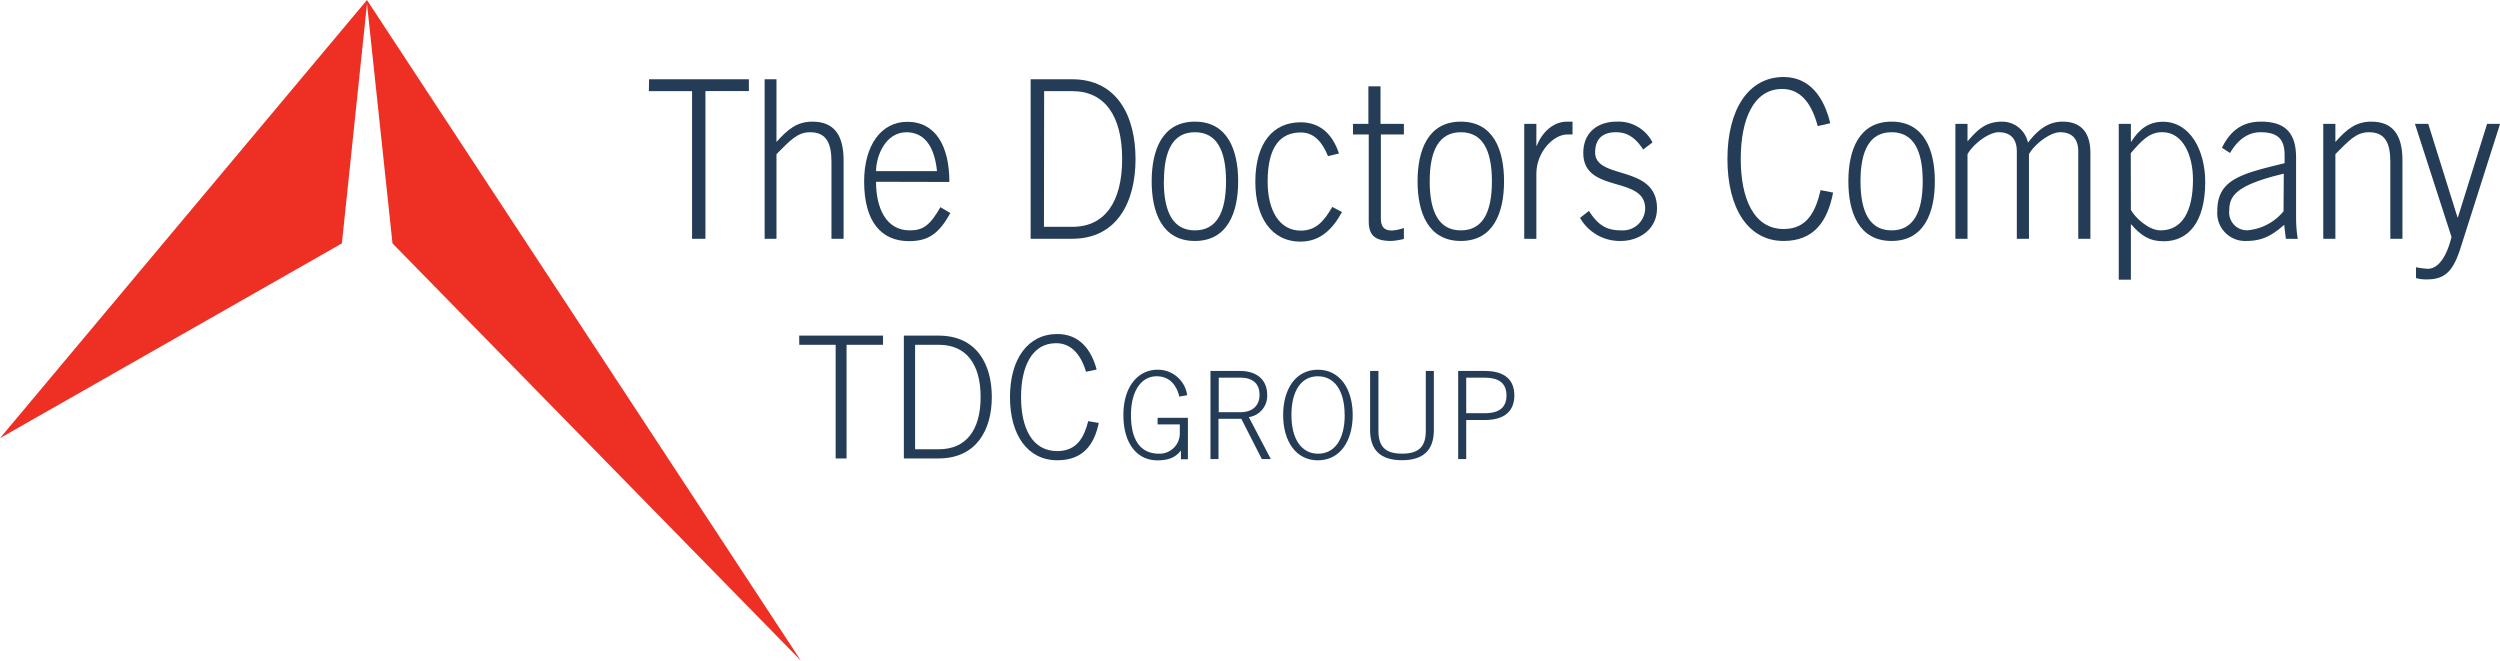 <svg id="new_final_of_TDC-TDCG_logo" data-name="new final of TDC-TDCG logo" xmlns="http://www.w3.org/2000/svg" viewBox="0 0 422.36 111.62"><defs><style>.cls-1{fill:#253c56;}.cls-2{fill:#ee3024;}</style></defs><path class="cls-1" d="M114.48,20.58h16.86v2H124V47.53h-2.26V22.59h-7.3Z" transform="translate(-4.82 -7.19)"/><path class="cls-1" d="M134,47.53V20.58h2v10.6c1.92-2.17,3.49-3.44,6.08-3.44,3.69,0,5.26,2.32,5.26,6.54V47.53h-2.05v-13c0-3.21-.89-5-3.62-5-2.18,0-3.41,1.46-5.67,3.7v14.3Z" transform="translate(-4.82 -7.19)"/><path class="cls-1" d="M152.82,37.9c0,4.4,1.67,8.21,5.7,8.21,2.28,0,3.41-.86,5.18-3.92l1.68,1c-1.92,3.43-3.66,4.74-7,4.74-4.64,0-7.57-3.25-7.57-10.08,0-6,2.8-10.08,7.3-10.08,4.81,0,7.1,4.15,7.1,10.16Zm10.3-1.8c-.41-4-2-6.53-5.12-6.57-3.61,0-5.15,4-5.18,6.57Z" transform="translate(-4.82 -7.19)"/><path class="cls-1" d="M178.94,20.58h7c7.65,0,10.72,6.27,10.72,13.47s-3.07,13.48-10.72,13.48h-7Zm2.25,24.93H186c5.46,0,8.4-4.18,8.4-11.46s-2.94-11.46-8.4-11.46h-4.78Z" transform="translate(-4.82 -7.19)"/><path class="cls-1" d="M214,37.82c0,5.26-1.78,10.08-7.31,10.08s-7.3-4.82-7.3-10.08,1.77-10.08,7.3-10.08S214,32.56,214,37.82Zm-12.56,0c0,5.26,1.6,8.29,5.25,8.29s5.26-3,5.26-8.29-1.6-8.29-5.26-8.29S201.46,32.56,201.46,37.82Z" transform="translate(-4.82 -7.19)"/><path class="cls-1" d="M229.18,33.57c-.92-2.24-2.25-4-4.61-4-3.34,0-5.59,2.28-5.59,8.29,0,5,2.05,8.29,5.59,8.29,2.53,0,3.9-1.53,5.33-4l1.64.86c-1.5,2.76-3.59,5-7,5-5,0-7.64-4.22-7.64-10.08,0-6.68,3.07-10.08,7.64-10.08,3.35,0,5.43,2.06,6.49,5.27Z" transform="translate(-4.82 -7.19)"/><path class="cls-1" d="M236,28.12V21.77h2.05v6.35H242v1.79h-3.89V44.13c0,1.31.55,2,1.81,2A6.8,6.8,0,0,0,242,45.7v1.86a12.52,12.52,0,0,1-2.08.34c-2.9,0-3.86-1-3.86-3.4V29.91h-2.66V28.12Z" transform="translate(-4.82 -7.19)"/><path class="cls-1" d="M258.92,37.82c0,5.26-1.77,10.08-7.3,10.08s-7.31-4.82-7.31-10.08,1.78-10.08,7.31-10.08S258.92,32.56,258.92,37.82Zm-12.56,0c0,5.26,1.6,8.29,5.26,8.29s5.25-3,5.25-8.29-1.6-8.29-5.25-8.29S246.36,32.56,246.36,37.82Z" transform="translate(-4.82 -7.19)"/><path class="cls-1" d="M262.33,47.53V28.12h2.05v3.69h.07c.95-2.39,2.86-4.07,5.12-4.07h.92v2.17h-.92c-2.26,0-5.19,2.91-5.19,6.64v11Z" transform="translate(-4.82 -7.19)"/><path class="cls-1" d="M273.26,42.82c1.67,2.62,3.18,3.29,5.5,3.29a3.77,3.77,0,0,0,4-3.7c0-5.63-10.45-2.46-10.45-9.37,0-3.65,2.63-5.3,5.63-5.3A6.44,6.44,0,0,1,284,31.25l-1.57,1.2c-1.19-1.79-2.49-2.92-4.6-2.92s-3.52,1-3.52,3.4c0,4.74,10.45,1.94,10.45,9.48,0,3.47-2.94,5.49-6.15,5.49A7.72,7.72,0,0,1,271.76,44Z" transform="translate(-4.82 -7.19)"/><path class="cls-1" d="M311.91,28.49c-1.06-4-3-6.27-6-6.27-4.89,0-7,5.22-7,11.83s2.15,11.83,7.27,11.83c4,0,5.4-3.06,6.22-6.57l2.11.42c-.92,4.81-3.21,8.17-8.36,8.17-6,0-9.49-5.52-9.49-13.85s3.52-13.85,9.49-13.85c4.4,0,6.83,3.4,7.88,7.81Z" transform="translate(-4.82 -7.19)"/><path class="cls-1" d="M331.7,37.82c0,5.26-1.78,10.08-7.31,10.08s-7.3-4.82-7.3-10.08,1.77-10.08,7.3-10.08S331.7,32.56,331.7,37.82Zm-12.56,0c0,5.26,1.6,8.29,5.25,8.29s5.26-3,5.26-8.29-1.6-8.29-5.26-8.29S319.14,32.56,319.14,37.82Z" transform="translate(-4.82 -7.19)"/><path class="cls-1" d="M335.17,47.53V28.12h2.05v2.95c1.81-2.09,3.14-3.33,5.91-3.33a4.46,4.46,0,0,1,4.3,3.55c1.6-2.05,3.31-3.55,5.87-3.55,3.11,0,4.68,1.87,4.68,5.27V47.53h-2.05V32.78c0-2.16-1.09-3.25-3.07-3.25-1.57,0-4.17,1.83-5.26,3.7v14.3h-2.05V32.78c0-2.16-1.09-3.25-3.07-3.25-1.57,0-4.17,1.83-5.26,3.7v14.3Z" transform="translate(-4.82 -7.19)"/><path class="cls-1" d="M362.77,28.12h2.05v3h.07c1.4-2.24,3.07-3.36,5.35-3.36,4.61,0,7.14,4.86,7.14,10.19,0,6.76-2.87,10-7,10-2.39,0-3.82-.9-5.56-2.91v9.4h-2.05Zm2.05,14.52c.68,1.3,3,3.47,5,3.47,3.68,0,5.49-3.21,5.49-8.59,0-4-1.64-8-5.19-8-2.25,0-3.58,1.54-5.32,3.55Z" transform="translate(-4.82 -7.19)"/><path class="cls-1" d="M391,47.53l-.28-2.36C388.64,47,387,47.9,384.3,47.9a4.71,4.71,0,0,1-4.88-5.08c0-5.3,4-6.27,11.37-8.06V33.42c0-2.58-1-3.89-4.07-3.89-2.11,0-3.85,1.27-5.15,3.51l-1.36-.89c1.53-3.14,3.72-4.41,6.58-4.41,4,0,5.94,1.79,5.94,6.09V44a23.05,23.05,0,0,0,.28,3.55Zm-.35-11c-8.12,1.94-9.21,3.77-9.21,6.24a3,3,0,0,0,3.17,3.32,8.87,8.87,0,0,0,6-3.21Z" transform="translate(-4.82 -7.19)"/><path class="cls-1" d="M397.32,47.53V28.12h2.05v3.06c1.91-2.17,3.48-3.44,6.07-3.44,3.69,0,5.26,2.32,5.26,6.54V47.53h-2.05v-13c0-3.21-.89-5-3.62-5-2.18,0-3.41,1.46-5.66,3.7v14.3Z" transform="translate(-4.82 -7.19)"/><path class="cls-1" d="M420,43.91h.07L425,28.12h2.19l-6.62,20.79c-1.2,3.8-2.46,5.48-5.67,5.48a6.18,6.18,0,0,1-1.91-.22V52.34a13.92,13.92,0,0,0,2,.26c1.43,0,3-1.38,4-5.37l-6.18-19.11h2.25Z" transform="translate(-4.82 -7.19)"/><polygon class="cls-2" points="62 0.01 62 0.63 66.31 41.12 135.31 111.62 62 0.01"/><polygon class="cls-2" points="62 0.65 62 0 0 74.02 57.76 41.12 62 0.65"/><path class="cls-1" d="M139.84,63.89H154v1.55h-6.16v19.2H146V65.44h-6.15Z" transform="translate(-4.82 -7.19)"/><path class="cls-1" d="M157.52,63.89h5.86c6.44,0,9,4.83,9,10.37s-2.59,10.38-9,10.38h-5.86Zm1.9,19.2h4c4.6,0,7.07-3.22,7.07-8.83s-2.47-8.82-7.07-8.82h-4Z" transform="translate(-4.82 -7.19)"/><path class="cls-1" d="M188.3,70c-.9-3-2.56-4.83-5.06-4.83-4.11,0-5.92,4-5.92,9.11s1.81,9.12,6.12,9.12c3.33,0,4.54-2.36,5.23-5.06l1.78.31c-.77,3.71-2.7,6.3-7,6.3-5,0-8-4.26-8-10.67s3-10.66,8-10.66c3.71,0,5.75,2.62,6.64,6Z" transform="translate(-4.82 -7.19)"/><path class="cls-1" d="M204.06,74.19c-.45-1.9-1.63-3.43-3.83-3.43-2.62,0-4.34,2.52-4.34,6.54,0,3.2.93,6.54,4.77,6.54a3.43,3.43,0,0,0,3.48-3.59V78.89h-3.75V77.78h5.12v7h-1.18V83.29h0c-.89,1.15-2,1.67-4,1.67-3.33,0-5.72-2.73-5.72-7.66s2.58-7.65,5.78-7.65a5,5,0,0,1,5,4.31Z" transform="translate(-4.82 -7.19)"/><path class="cls-1" d="M219.52,84.75H218l-3.47-6.81h-3.85v6.81h-1.36V69.86h5c2.93,0,4.58,1.61,4.58,4a3.62,3.62,0,0,1-3.1,3.8Zm-8.8-7.92h3.67c2,0,3.22-1.09,3.22-2.93S216.53,71,214.39,71h-3.67Z" transform="translate(-4.82 -7.19)"/><path class="cls-1" d="M233.35,77.3c0,4.4-2.14,7.66-5.88,7.66s-5.87-3.26-5.87-7.66,2.14-7.65,5.87-7.65S233.35,72.91,233.35,77.3Zm-1.36,0c0-4.18-1.77-6.54-4.52-6.54S223,73.12,223,77.3s1.77,6.54,4.51,6.54S232,81.49,232,77.3Z" transform="translate(-4.82 -7.19)"/><path class="cls-1" d="M237.7,69.86V80c0,2.84,1.38,3.83,4,3.83s4-1,4-3.83V69.86h1.36v10c0,3.38-1.78,5.08-5.39,5.08s-5.38-1.7-5.38-5.08v-10Z" transform="translate(-4.82 -7.19)"/><path class="cls-1" d="M251.17,84.75V69.86h4.49c3.55,0,5,1.65,5,4.14s-1.49,4.15-5,4.15h-3.13v6.6ZM252.53,77h3.13c2.58,0,3.67-1.08,3.67-3s-1.09-3-3.67-3h-3.13Z" transform="translate(-4.82 -7.19)"/></svg>
